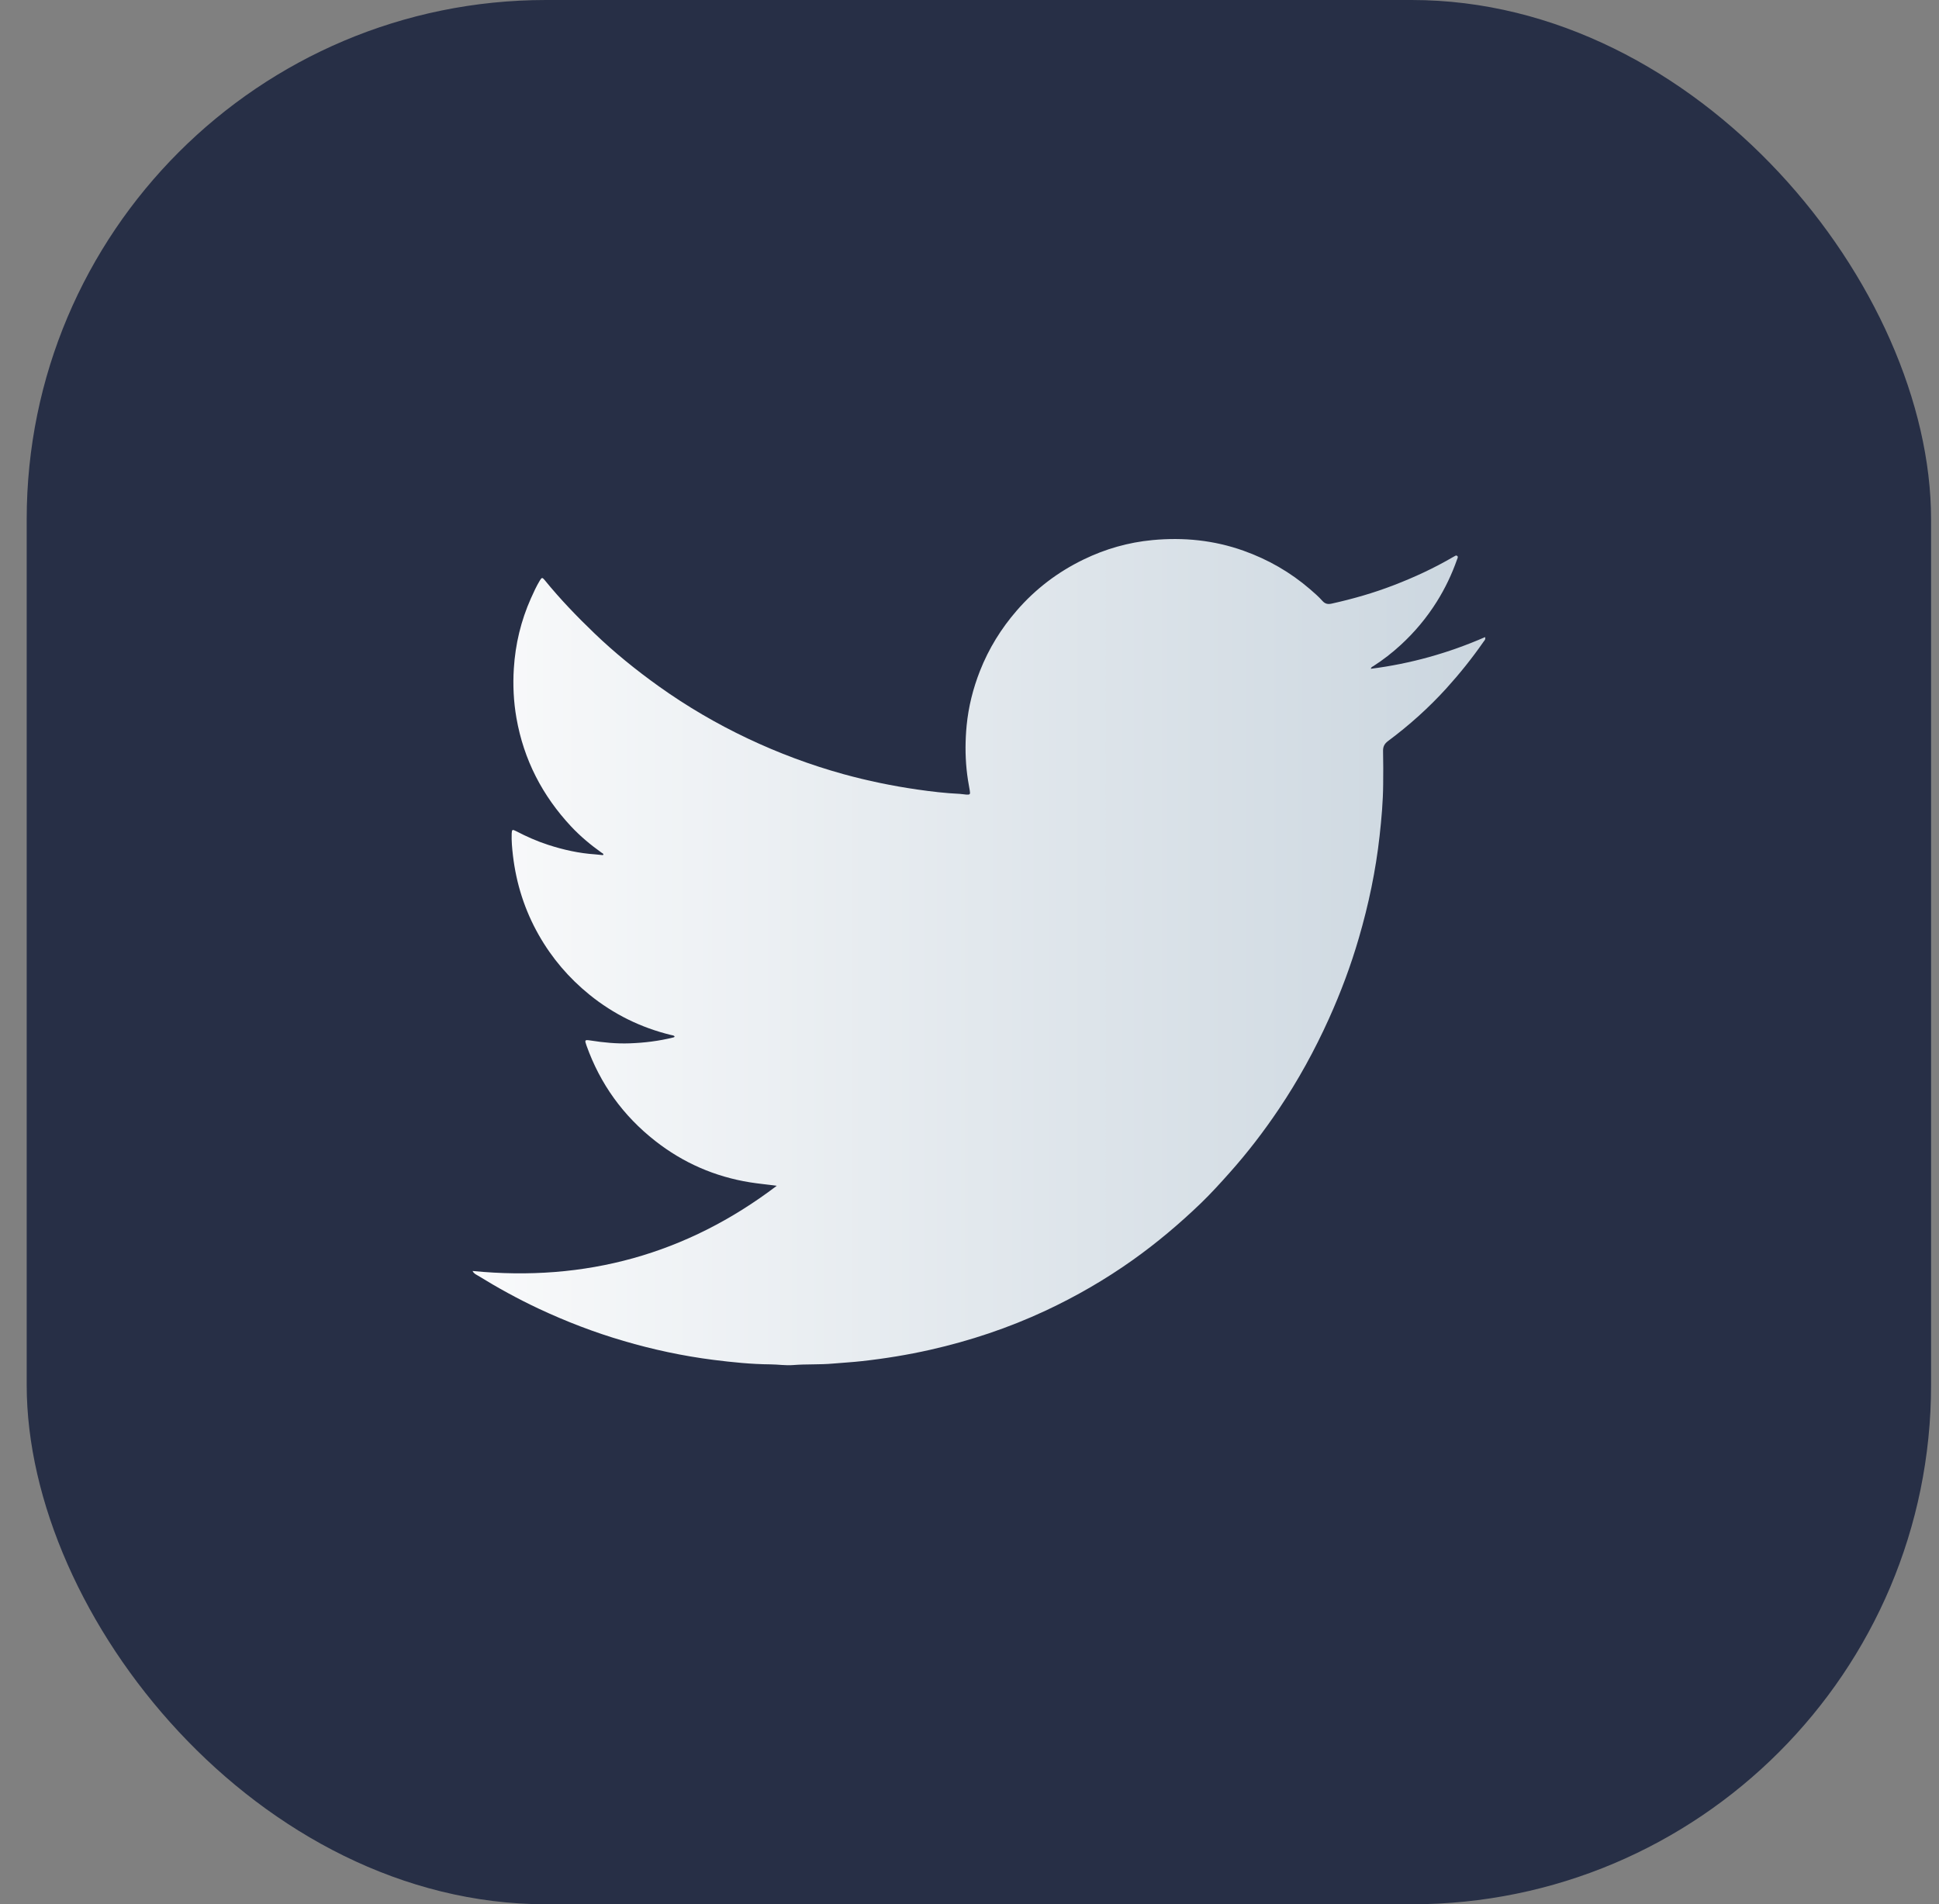 <svg width="56" height="55" viewBox="0 0 56 55" fill="none" xmlns="http://www.w3.org/2000/svg">
<rect x="0" y="0" width="56" height="55" fill="#808080" stroke="none"/>
<rect x="0.771" width="55" height="55" rx="15" fill="#272F46"/>
<path d="M22.433 34.249C22.172 34.211 21.916 34.19 21.663 34.149C20.648 33.986 19.734 33.588 18.925 32.954C17.998 32.228 17.334 31.308 16.938 30.196C16.881 30.035 16.887 30.027 17.054 30.052C17.429 30.111 17.806 30.148 18.186 30.134C18.613 30.119 19.035 30.067 19.45 29.963C19.463 29.96 19.477 29.956 19.483 29.932C19.457 29.902 19.414 29.901 19.376 29.892C18.507 29.68 17.723 29.294 17.028 28.732C16.431 28.249 15.941 27.676 15.561 27.007C15.154 26.291 14.91 25.523 14.814 24.707C14.79 24.497 14.77 24.287 14.778 24.075C14.783 23.96 14.797 23.949 14.902 24.004C15.202 24.16 15.509 24.297 15.831 24.401C16.273 24.545 16.724 24.645 17.189 24.676C17.259 24.681 17.328 24.69 17.399 24.697C17.407 24.697 17.416 24.692 17.426 24.689C17.431 24.651 17.397 24.644 17.376 24.629C17.059 24.403 16.76 24.154 16.494 23.87C15.663 22.98 15.126 21.942 14.915 20.737C14.832 20.263 14.81 19.785 14.84 19.307C14.884 18.603 15.046 17.926 15.334 17.28C15.413 17.105 15.492 16.929 15.592 16.765C15.646 16.675 15.665 16.673 15.732 16.756C16.176 17.302 16.664 17.809 17.171 18.295C17.75 18.851 18.372 19.354 19.025 19.821C19.835 20.4 20.691 20.901 21.59 21.327C22.485 21.751 23.409 22.096 24.363 22.36C25.064 22.553 25.773 22.699 26.492 22.803C26.899 22.862 27.308 22.91 27.72 22.929C27.78 22.932 27.84 22.945 27.901 22.949C28.013 22.957 28.027 22.944 28.008 22.834C27.97 22.631 27.937 22.428 27.916 22.222C27.874 21.8 27.877 21.38 27.917 20.959C27.97 20.413 28.102 19.887 28.302 19.378C28.555 18.735 28.912 18.156 29.365 17.634C29.907 17.008 30.553 16.519 31.294 16.16C31.923 15.854 32.587 15.665 33.284 15.599C34.182 15.514 35.059 15.602 35.911 15.905C36.62 16.157 37.262 16.524 37.834 17.017C37.958 17.124 38.083 17.232 38.191 17.354C38.271 17.444 38.352 17.459 38.464 17.433C39.072 17.298 39.67 17.127 40.252 16.902C40.843 16.675 41.416 16.41 41.963 16.09C41.967 16.087 41.971 16.084 41.976 16.083C42.013 16.068 42.049 16.023 42.089 16.059C42.12 16.088 42.09 16.131 42.079 16.164C41.929 16.591 41.735 16.996 41.495 17.379C41.204 17.843 40.856 18.259 40.454 18.628C40.209 18.853 39.946 19.058 39.666 19.238C39.64 19.255 39.603 19.261 39.591 19.316C40.738 19.17 41.833 18.863 42.89 18.401C42.911 18.469 42.873 18.497 42.85 18.529C42.521 19.003 42.161 19.453 41.773 19.881C41.261 20.445 40.697 20.95 40.087 21.404C39.981 21.484 39.94 21.568 39.944 21.698C39.952 22.018 39.95 22.337 39.947 22.656C39.943 23.154 39.899 23.648 39.844 24.143C39.733 25.144 39.527 26.125 39.245 27.091C39.013 27.889 38.722 28.666 38.38 29.424C37.97 30.332 37.492 31.203 36.936 32.03C36.502 32.676 36.028 33.294 35.509 33.875C35.241 34.176 34.97 34.474 34.68 34.754C34.064 35.346 33.414 35.895 32.718 36.39C31.921 36.956 31.079 37.443 30.195 37.856C29.126 38.355 28.013 38.726 26.863 38.986C26.214 39.132 25.559 39.239 24.898 39.312C24.62 39.344 24.339 39.358 24.06 39.383C23.677 39.418 23.293 39.395 22.91 39.426C22.692 39.444 22.472 39.408 22.251 39.406C21.699 39.402 21.15 39.345 20.602 39.276C19.723 39.164 18.859 38.979 18.009 38.729C17.167 38.483 16.351 38.169 15.557 37.797C14.954 37.514 14.372 37.193 13.805 36.844C13.753 36.812 13.688 36.789 13.648 36.709C16.905 37.03 19.833 36.224 22.433 34.249Z" fill="url(#paint0_linear_2_40)"/>
<defs>
<linearGradient id="paint0_linear_2_40" x1="13.65" y1="27.509" x2="42.899" y2="27.509" gradientUnits="userSpaceOnUse">
<stop offset="4.11484e-07" stop-color="#F9FAFB"/>
<stop offset="1" stop-color="#CBD6DF"/>
</linearGradient>
</defs>
</svg>
